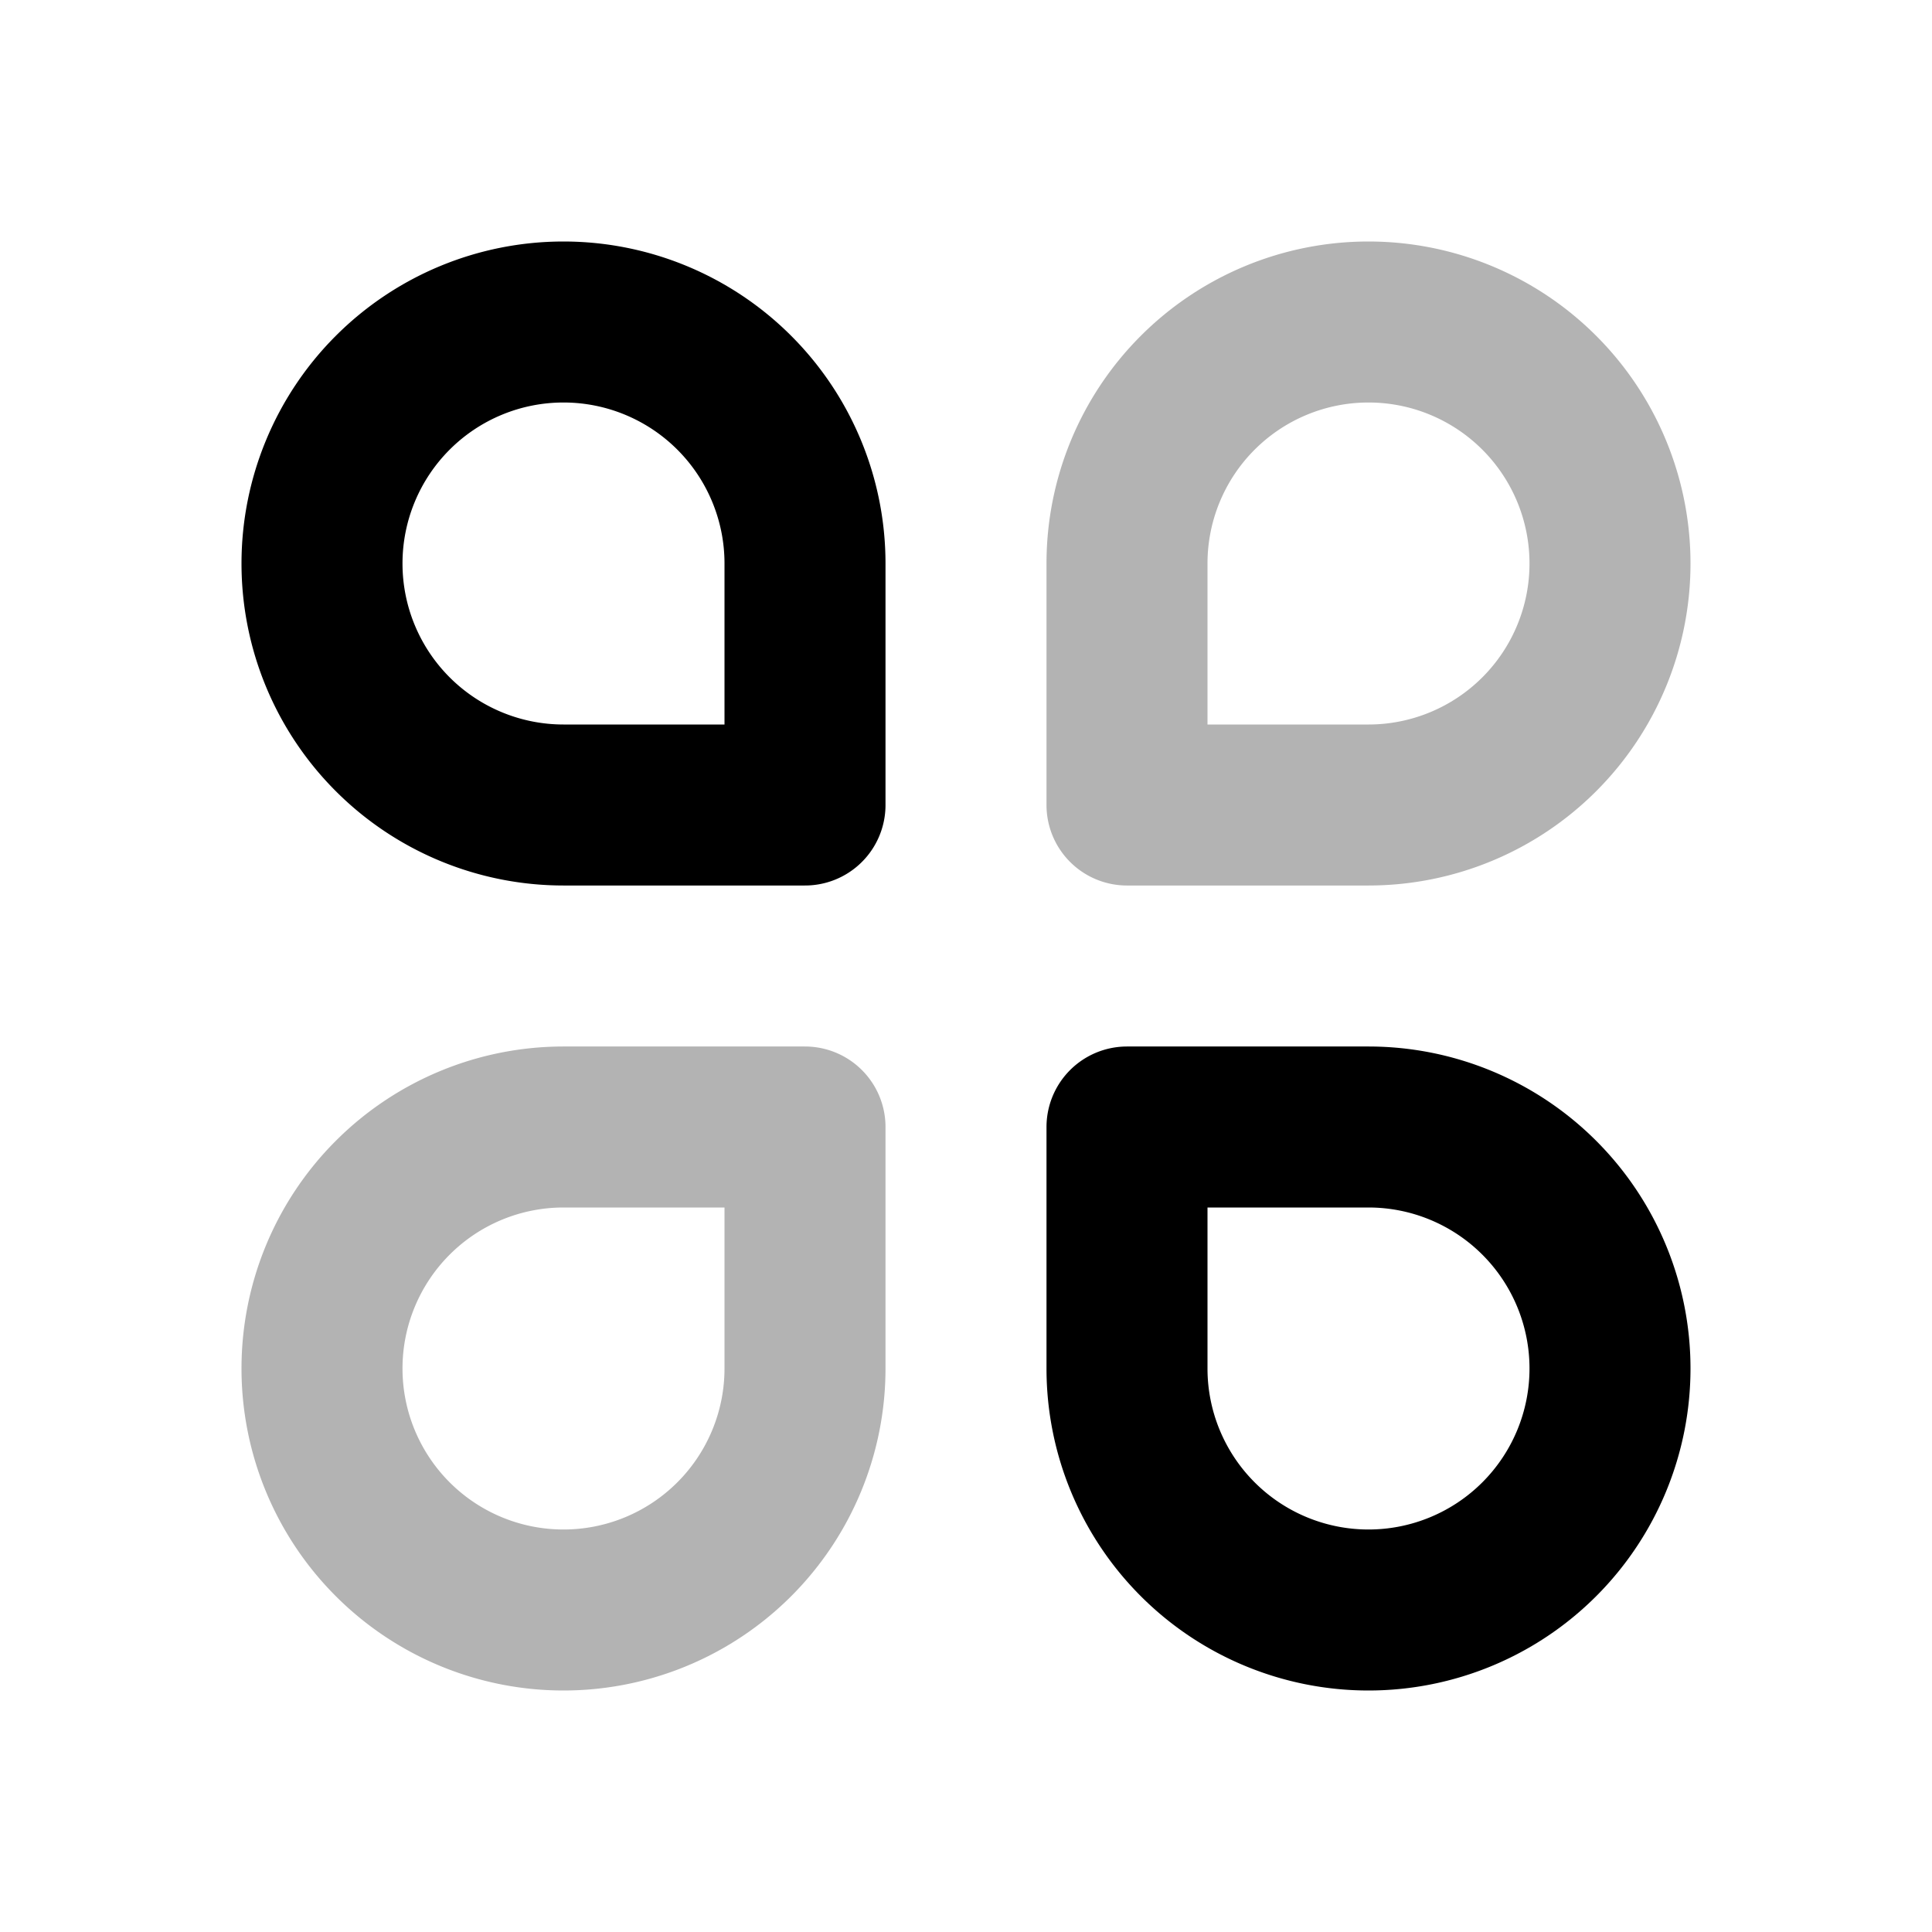 <svg xmlns="http://www.w3.org/2000/svg" width="24" height="24" viewbox="0 0 24 24" fill="none">
    <g stroke="currentColor" stroke-linejoin="round" stroke-width="2" opacity=".3">
        <path d="M14 10h3a3 3 0 1 0 0-6 3 3 0 0 0-3 3zM10 14H7a3 3 0 1 0 0 6 3 3 0 0 0 3-3z"/>
    </g>
    <path stroke="currentColor" stroke-linejoin="round" stroke-width="2" d="M10 7a3 3 0 0 0-6 0 3 3 0 0 0 3 3h3zM20 17a3 3 0 0 0-3-3h-3v3a3 3 0 1 0 6 0z"/>
</svg>